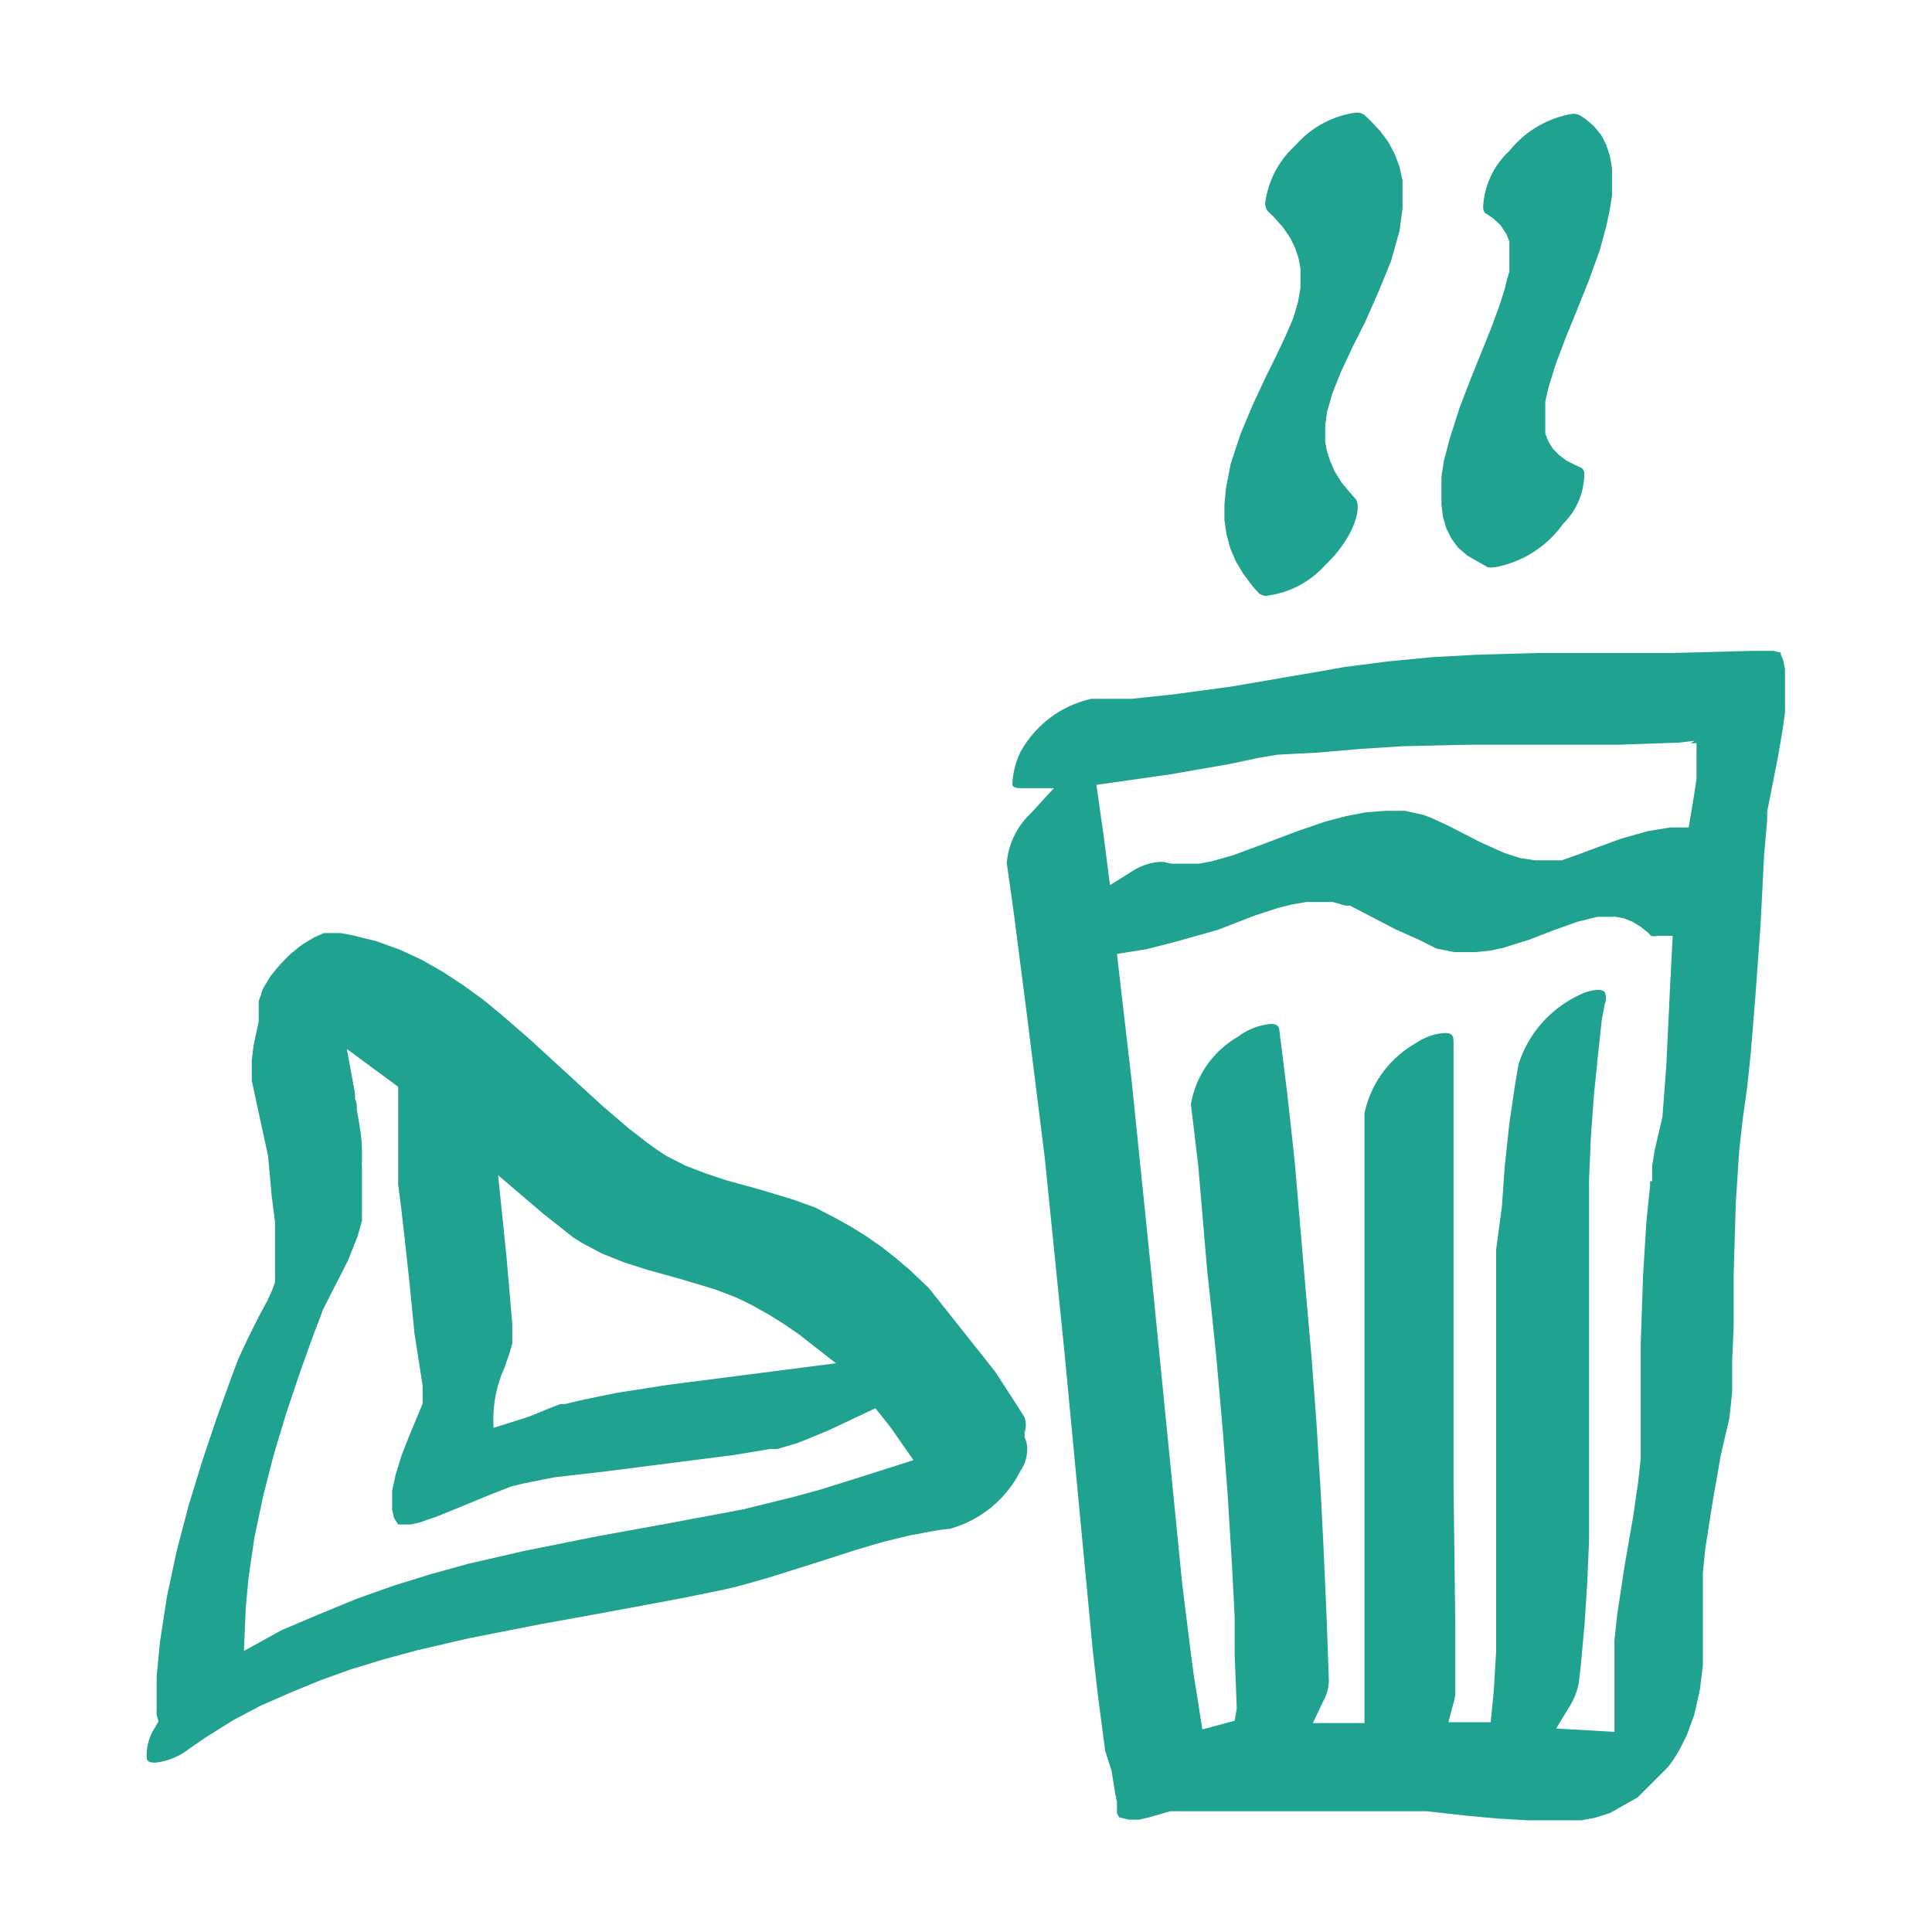 <svg xmlns="http://www.w3.org/2000/svg" width="64" height="64" viewBox="0 0 64 64" fill="#1FA28F"><path d="M34,47.76l-.06-.15,0-.16a.77.77,0,0,0,0-.5l-.33-.52-.65-1-2.19-2.76-.63-.6-.46-.39-.47-.37-.5-.35-.53-.33-.56-.31-.29-.15L27,40l-.72-.26-1.09-.33-1.09-.3-.7-.23-.68-.26-.65-.33-.33-.22-.29-.21-.61-.47-.91-.78-1.19-1.09-1.2-1.1-.92-.8L16,33.11l-.65-.47-.67-.44-.7-.4-.73-.34-.78-.28-.8-.2-.39-.07h-.17l-.1,0-.13,0-.15,0-.14.06-.18.08-.15.09-.23.14-.11.08-.34.28-.3.31-.16.19-.16.2-.17.28a1.62,1.62,0,0,0-.1.18L8.63,33a1.15,1.15,0,0,0-.06.17l0,.12c0,.05,0,.1,0,.21l0,.34-.17.79-.06.51v.4l0,.26.54,2.49L9,39.62l.11.86,0,.83,0,.55,0,.36,0,.26-.1.27-.15.33-.27.5-.36.72L7.9,45l-.24.64L7.17,47l-.48,1.43-.45,1.47-.39,1.49-.32,1.5-.23,1.5-.11,1.13,0,.75v.39a.61.61,0,0,0,0,.15l.06.21-.1.18a1.68,1.68,0,0,0-.29,1c0,.08,0,.19.28.19a2.19,2.19,0,0,0,1.14-.47l.54-.37.91-.57.89-.47,1-.44,1-.41,1-.36,1.08-.33,1.11-.3,1.72-.4,2.34-.46,2.37-.43,2.41-.45,1.27-.26.48-.11,1-.28,1.5-.47,1.43-.46.91-.27.91-.22.91-.17.42-.05a3.73,3.73,0,0,0,2.32-1.91A1.24,1.24,0,0,0,34,47.76ZM18,40.21l.62.49L19,41l.27.17.68.36.73.29.75.24,1.15.32,1.1.33.68.26.28.13.3.15.55.31.51.32.49.34,1.2.94-5.59.72-1.67.26-1.12.23-.59.14-.15,0-.19.07-.2.08-.66.27-1.17.37a4.28,4.28,0,0,1,.27-1.78h0l.09-.21.15-.43.11-.37c0-.06,0-.12,0-.14v-.12l0-.39-.19-2.21-.28-2.72Zm10.5,8.72-1.34.42-.92.25-.49.12L24.62,50l-2.4.45-2.43.44-2.44.49-1.83.42-1.23.34-1.23.38-1.24.44-1.24.51L9.33,54l-1.25.69.06-1.41.09-1,.2-1.36.29-1.37.35-1.37.41-1.36.45-1.34.47-1.31.21-.54.08-.23.84-1.65.31-.78.15-.53,0-.25,0-.25,0-.46,0-.68v-.19a.49.49,0,0,1,0-.12c0-.12,0-.26,0-.41,0-.43-.11-.94-.17-1.33,0-.13,0-.25-.06-.34l0-.19-.27-1.47L13.19,36l0,2.85,0,.39.1.77.14,1.25.14,1.28.16,1.63L14,45.9l0,.6-.47,1.13-.23.59-.2.65-.11.52,0,.35V50l.06.28.14.22.41,0,.29-.06.28-.1.27-.09.69-.28,1.14-.47.67-.26h0l0,0h0l.41-.1,1-.2L20,48.75l4.31-.55L25.51,48l.24,0,.68-.2,1-.41L29,46.65l.5.63.76,1.09Z"/><path d="M50.6,60.3l-1-.06-1-.09L47.26,60,47,60h-8.1v0h-.08l-.06,0h0l-.69.2-.34.08-.33,0-.33-.08L37,60.06l0-.15,0-.21-.06-.3-.12-.75L36.61,58l-.24-1.83-.17-1.49h0l-.93-9.8-.66-6.52L34,33.48l-.42-3.26-.23-1.63a2.55,2.55,0,0,1,.8-1.65l.76-.83H33.82c-.23,0-.27-.07-.28-.1s0-.57.27-1.11a3.57,3.57,0,0,1,2.34-1.75h.43l.9,0L38.89,23l1.92-.26,1.92-.33,1-.17.78-.14,1.47-.19,1.46-.14,1.46-.08L51,21.63h4.44l2.63-.07h.67l.25.06h0s0,0,0,.05l.08.2.06.29,0,.31v.35l0,.38,0,.41-.09.63-.14.82-.36,1.83,0,.28-.1,1.12-.12,2.36L58.15,33,58,34.84,57.88,36l-.15,1.07-.12,1.08-.11,1.7-.07,2.33,0,1.75-.05,1.16,0,.55,0,.48-.09.85L57,48.22l-.27,1.55-.24,1.53-.08.8,0,.23,0,.63V54.4l0,.77-.1.81-.19.84-.25.68-.24.47-.06.1a3.55,3.55,0,0,1-.32.47l-1,1-.92.52-.51.16-.45.08-.45,0-.48,0Zm2.32-27.51a.34.34,0,0,1,.24.07.54.54,0,0,1,0,.4l-.1.53L52.93,35l-.13,1.29-.1,1.36-.06,1.41,0,1.46,0,2.23v6.79l0,1.46-.06,1.43-.09,1.38-.12,1.32-.07.61a2.22,2.22,0,0,1-.32.81l-.43.71,1.93.11,0-.68V55.35l0-.67,0-.34.09-.84.25-1.65.28-1.61.17-1.17.08-.76,0-.35,0-.57,0-1.13,0-1.72.08-2.33.11-1.75.12-1.17,0-.16h.07v-.5l.08-.51L55.07,37l.13-1.72.11-2.33.1-1.95-.51,0a.36.36,0,0,1-.21,0l-.08-.09-.26-.21-.28-.17-.28-.11-.27-.05-.22,0-.38,0-.65.16-.76.27-.86.33-.86.27-.42.09-.49.05-.71,0-.59-.12L47,31.13l-.78-.35-1-.52L44.72,30,44.57,30l-.42-.12-.44,0h-.44l-.46.08-.45.11-.8.26-1.21.47L39,31.18l-1,.26-1,.16.49,4.23.67,6.54,1,10.08.15,1.2.11.89.12.92.16,1,.13.83L40.9,57l.07-.41-.07-1.79,0-1.22-.09-1.76-.14-2.27-.17-2.24-.2-2.27-.18-1.75-.13-1.2-.3-3.51-.24-2A3.2,3.2,0,0,1,41,34.35a2.12,2.12,0,0,1,1.09-.43c.26,0,.28.11.29.21l.25,2,.14,1.25.13,1.22.34,4,.2,2.28.17,2.26.14,2.28.09,1.77.11,2.48.07,2a1.42,1.42,0,0,1-.19.69l-.34.72H45.2l0-2.8,0-2.68,0-2.61,0-5.19V36.88a3.5,3.5,0,0,1,1.73-2.34,1.86,1.86,0,0,1,.93-.32c.22,0,.29.06.29.29V46.58l0,2.6.06,4.75,0,2.16a1.23,1.23,0,0,1-.06.32l-.17.64h1.4l.1-1,.08-1.32,0-1.39,0-1.43V45.13l0-2.25,0-1.48L49.75,40l.1-1.4L50,37.21l.19-1.29.11-.65a3.8,3.8,0,0,1,2-2.3A1.6,1.6,0,0,1,52.92,32.79ZM40.73,25.31l-1.95.34L36.32,26l.24,1.69.21,1.63.66-.41a2,2,0,0,1,1-.36h.11l.26.06.48,0,.44,0,.43-.08.7-.2,1-.37,1.11-.42.93-.32.68-.18.67-.13.66-.05.64,0,.6.13.29.11.54.25,1.07.55.78.35.52.17.51.08h.56l.16,0h0l.16,0,.57-.2.64-.24.77-.28.89-.25.74-.12h.6l.18-1.08.08-.54,0-.33,0-.84H56l.14-.08-.52.06-2,.07h-5l-2.15.05-1.4.09-1.4.12L42.32,25l-.65.11Z"/><path d="M42,19.74a.43.43,0,0,1-.29-.08l-.21-.23L41.18,19l-.25-.42-.18-.43-.12-.45-.07-.48v-.49l.05-.55.16-.82.33-1,.4-.95.4-.86.38-.77.31-.66.25-.58L43,10l.08-.46,0-.3V8.9l-.06-.33-.11-.34-.17-.35-.24-.35-.33-.37L42,7a.43.43,0,0,1-.09-.27,3.12,3.12,0,0,1,1-1.91,3.25,3.25,0,0,1,2-1.09.45.45,0,0,1,.28.07l.19.18.34.36.28.38.21.4.15.41.1.44,0,.46v.48l-.1.74-.28,1-.41,1-.44,1-.44.88-.37.79-.28.7-.18.63-.06.43v.26l0,.3.06.32.11.33.15.34.22.35.29.35.16.18c.24.25,0,1.27-1,2.22a3.11,3.11,0,0,1-1.9,1Z"/><path d="M49.49,18.79a.56.56,0,0,1-.21,0L49,18.63l-.4-.23-.3-.26-.22-.3-.17-.34-.11-.38-.05-.41v-.45l0-.47.08-.52.2-.76.32-1,.36-.94.69-1.71.28-.76.17-.54.07-.3L50,9l0-.27V8.48l0-.25L50,8l-.1-.25-.2-.3-.23-.21-.23-.16s-.09,0-.11-.21A2.71,2.71,0,0,1,50,5,3.38,3.38,0,0,1,52.1,3.77a.46.46,0,0,1,.25.06l.16.1.29.25.24.29.17.33.12.37.07.41V6l0,.48-.08.5-.11.51L53,8.27l-.36,1-.4,1-.38.93-.32.85-.24.77-.11.48,0,.28,0,.27,0,.27,0,.25.1.25.14.23.2.21.25.19.31.16.16.07a.22.22,0,0,1,.13.17,2.32,2.32,0,0,1-.7,1.7,3.55,3.55,0,0,1-2.26,1.44Z"/></svg>